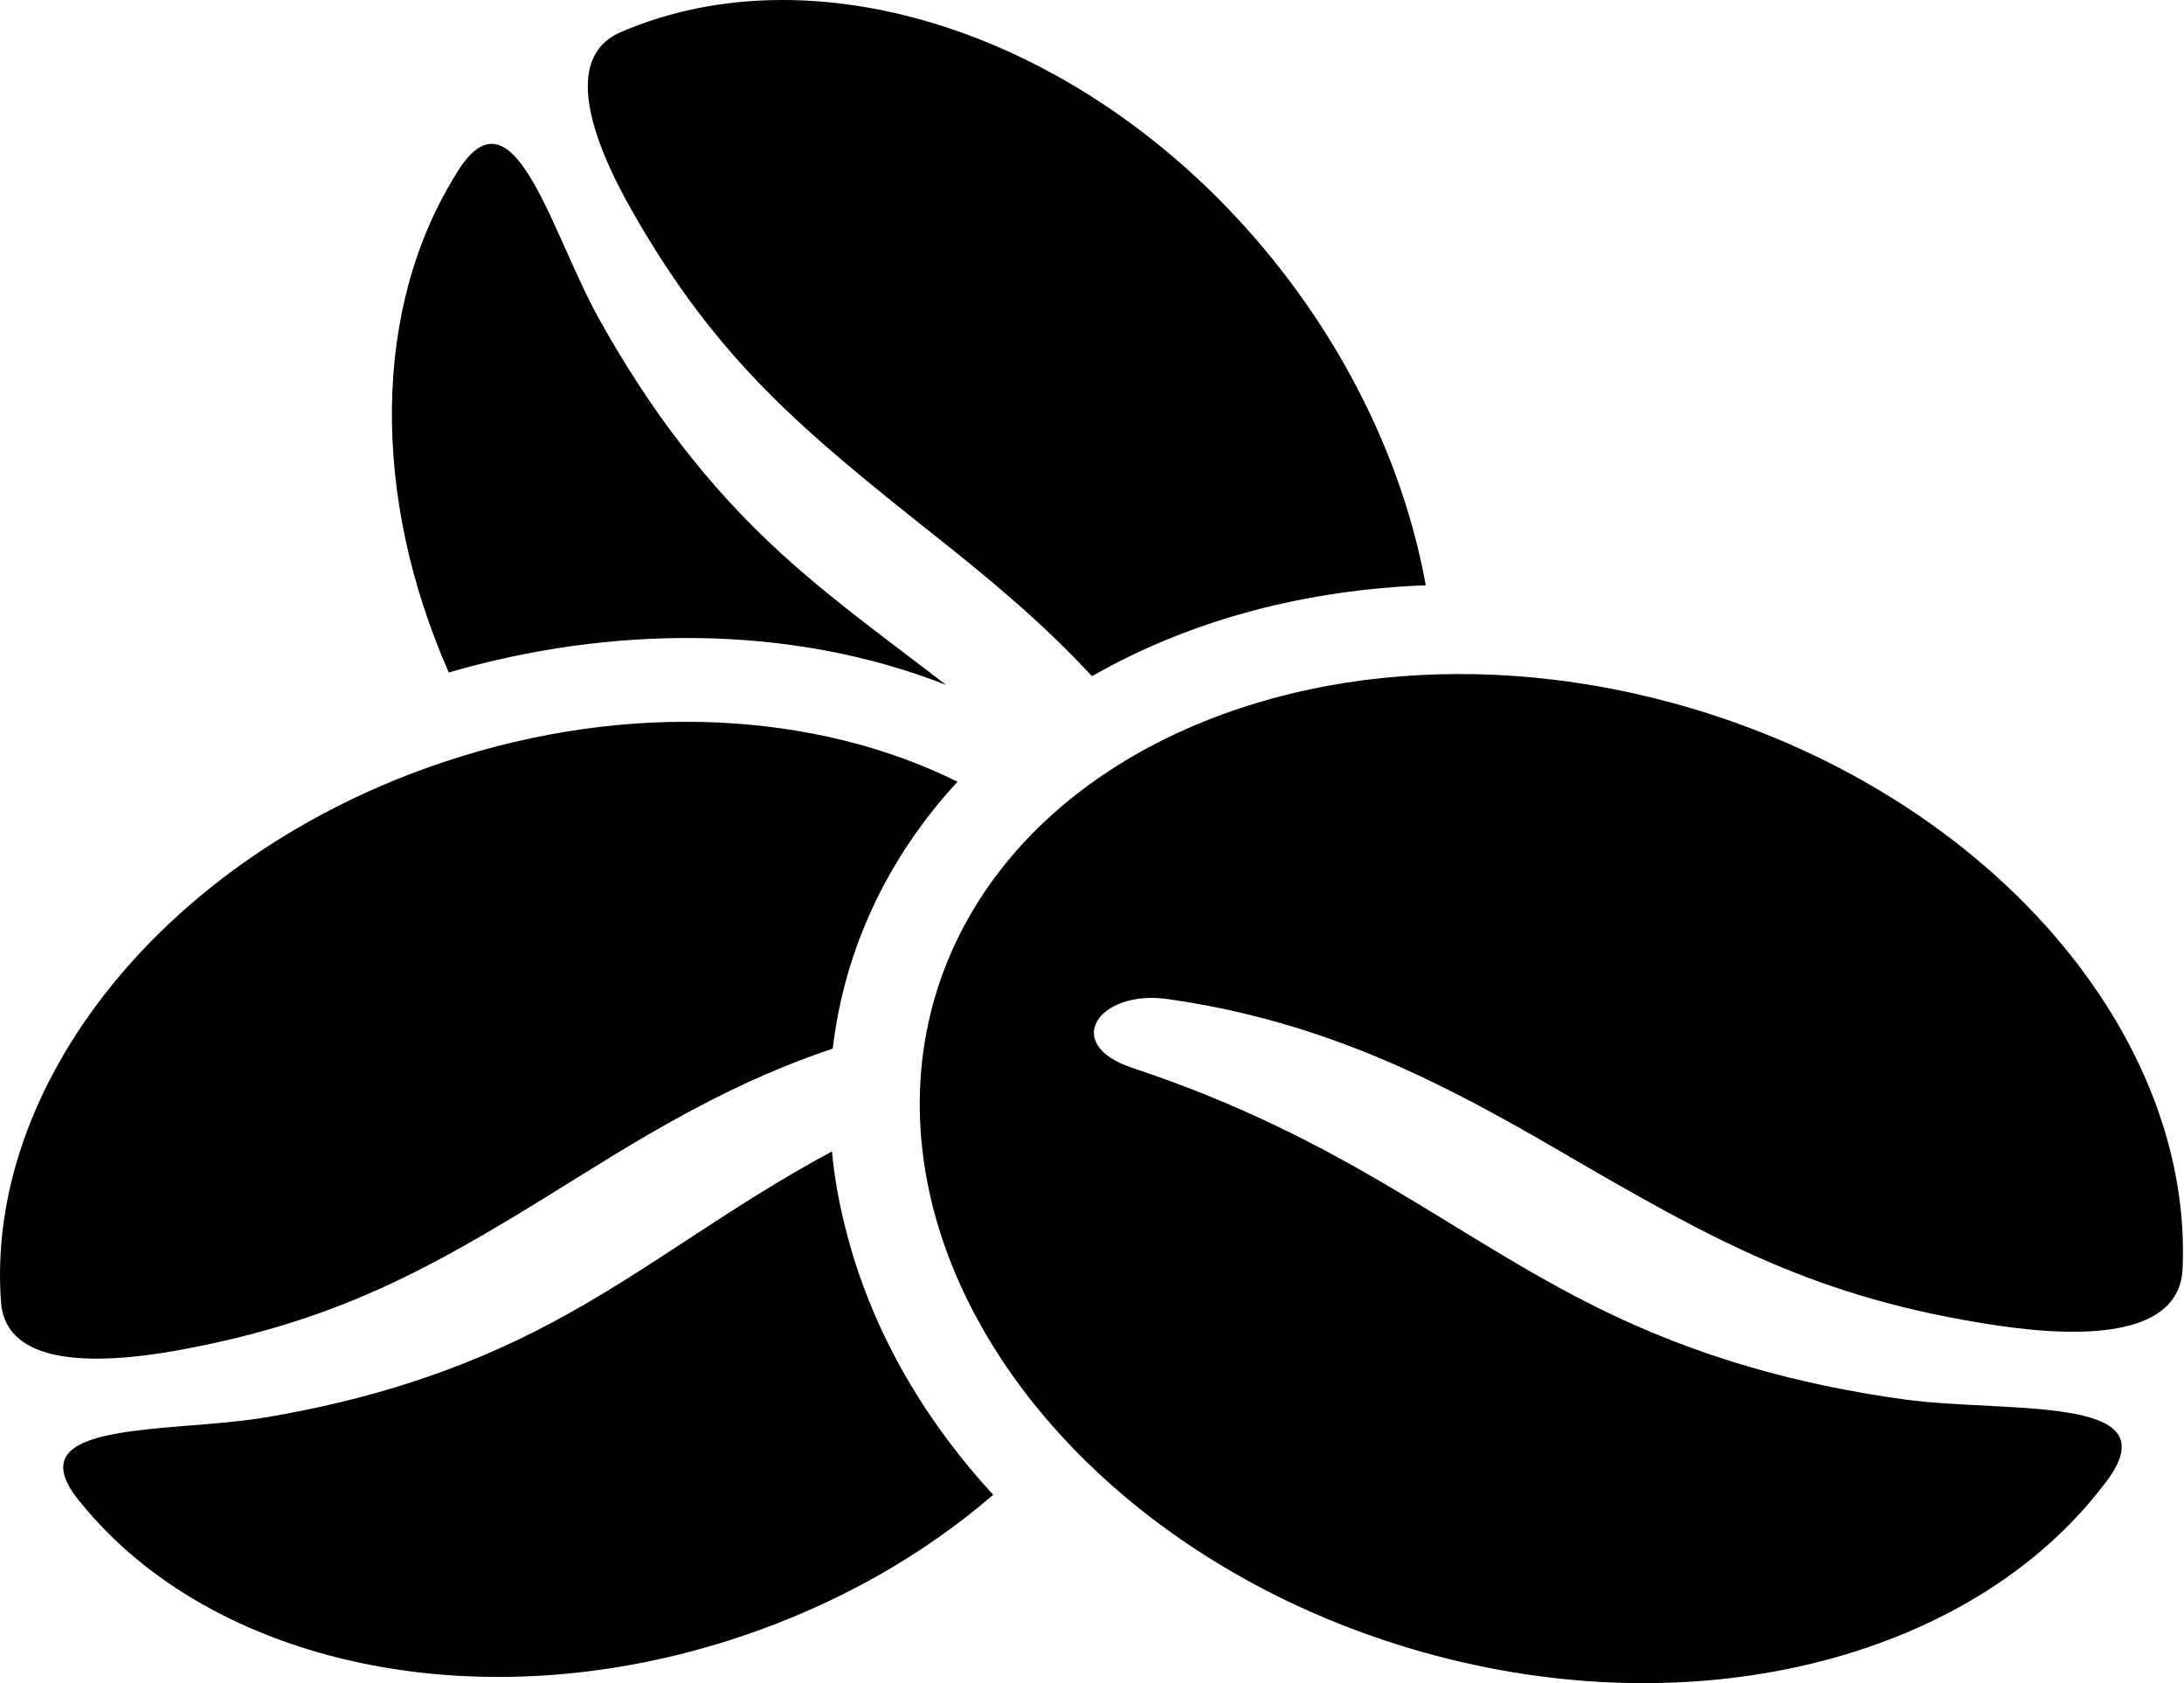 <?xml version="1.0" standalone="no"?><!DOCTYPE svg PUBLIC "-//W3C//DTD SVG 1.1//EN" "http://www.w3.org/Graphics/SVG/1.1/DTD/svg11.dtd"><svg t="1648003551229" class="icon" viewBox="0 0 1329 1024" version="1.1" xmlns="http://www.w3.org/2000/svg" p-id="18979" xmlns:xlink="http://www.w3.org/1999/xlink" width="259.57" height="200"><defs><style type="text/css">@font-face { font-family: feedback-iconfont; src: url("//at.alicdn.com/t/font_1031158_u69w8yhxdu.woff2?t=1630033759944") format("woff2"), url("//at.alicdn.com/t/font_1031158_u69w8yhxdu.woff?t=1630033759944") format("woff"), url("//at.alicdn.com/t/font_1031158_u69w8yhxdu.ttf?t=1630033759944") format("truetype"); }
</style></defs><path d="M680.573 465.334C771.054 408.661 901.009 392.385 1030.965 431.416 1213.45 486.285 1335.212 631.428 1328.075 773.263 1325.039 811.244 1273.12 814.862 1215.731 806.419 1105.204 789.992 1042.809 754.722 949.292 700.306 880.819 660.52 808.557 621.633 710.477 607.765 668.576 601.89 645.501 635.197 689.078 649.667 819.185 692.776 883.094 751.557 973.431 796.169 1032.791 825.412 1093.368 842.292 1158.646 851.332 1191.898 855.856 1235.161 854.648 1263.094 860.229 1289.21 865.351 1301.808 876.505 1279.8 903.785 1198.728 1009.745 1027.929 1053.905 856.986 1002.511 705.928 956.991 596.617 849.528 567.466 733.469 540.597 625.855 584.468 525.467 680.573 465.334L680.573 465.334ZM582.651 475.582C497.479 433.228 383.158 425.843 270.21 463.522 100.173 520.196-10.05 660.369 0.73 793.609 4.679 829.332 53.715 831.138 107.307 821.643 210.845 802.952 268.538 767.984 354.926 714.172 400.92 685.542 448.747 657.355 506.737 637.907 513.873 577.171 540.293 521.403 582.651 475.582L582.651 475.582ZM506.281 700.457C441.003 735.576 394.392 773.557 335.032 805.06 279.926 834.301 223.6 851.787 162.263 862.186 131.142 867.464 90.305 867.464 64.189 873.492 39.748 879.066 28.359 889.917 49.766 914.939 129.17 1012.306 291.161 1048.936 450.413 995.728 509.925 975.836 562.156 945.838 604.362 909.366 561.852 863.092 529.667 808.381 514.329 746.58 510.381 731.059 507.649 715.684 506.281 700.457L506.281 700.457ZM867.613 356.057C855.768 290.948 826.319 224.025 779.255 163.734 669.184 23.107 499.45-33.861 376.478 20.095 343.841 35.621 358.266 82.19 385.135 129.219 437.054 220.107 489.278 262.612 568.988 325.915 601.471 351.684 634.114 378.519 664.483 411.371 726.116 376.102 796.409 358.769 867.613 356.057L867.613 356.057ZM575.667 416.652C541.358 390.119 508.26 366.609 475.92 337.214 429.918 295.313 394.697 248.14 364.64 194.179 349.305 166.748 335.793 128.464 321.522 106.011 308.164 85.061 294.197 77.825 277.347 106.162 226.94 187.095 225.571 301.197 273.094 409.114 370.864 380.626 480.477 379.267 575.667 416.652L575.667 416.652Z" p-id="18980"></path></svg>